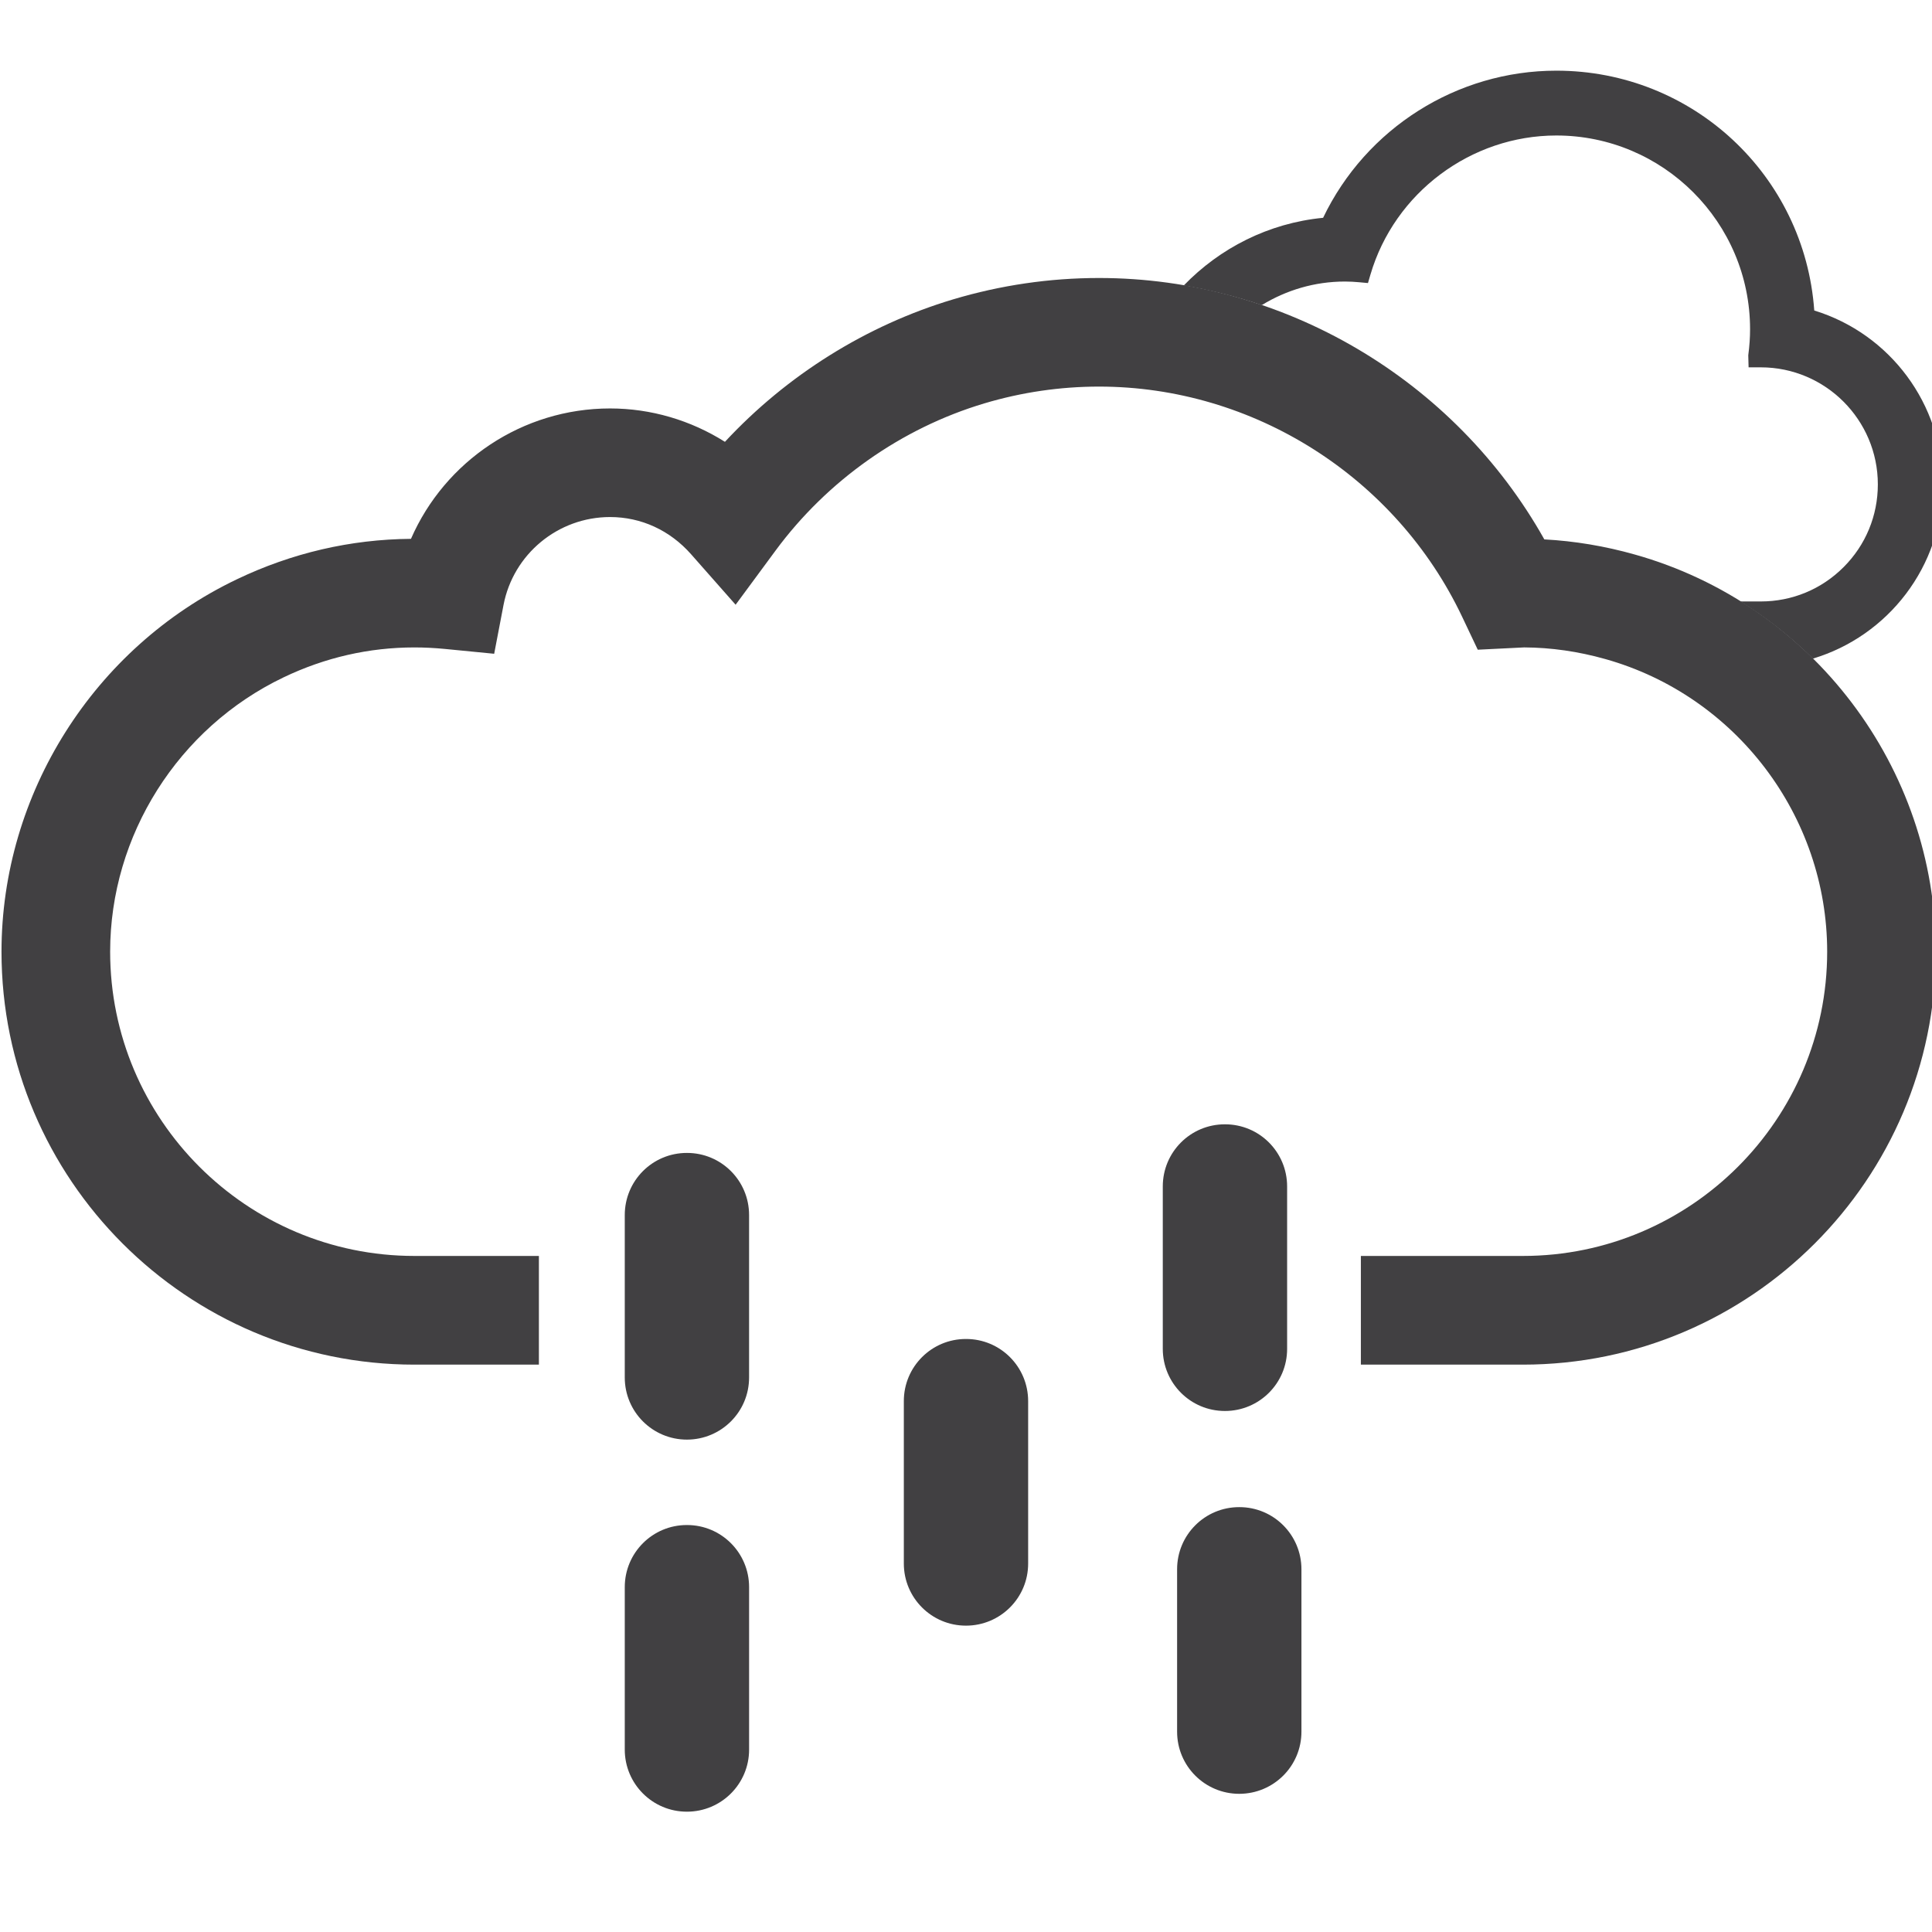 <?xml version="1.0" encoding="utf-8"?>
<!-- Generator: Adobe Illustrator 16.0.0, SVG Export Plug-In . SVG Version: 6.00 Build 0)  -->
<!DOCTYPE svg PUBLIC "-//W3C//DTD SVG 1.1//EN" "http://www.w3.org/Graphics/SVG/1.1/DTD/svg11.dtd">
<svg version="1.1" id="Layer_1" xmlns="http://www.w3.org/2000/svg" xmlns:xlink="http://www.w3.org/1999/xlink" x="0px" y="0px"
	 width="90px" height="90px" viewBox="0 0 90 90" enable-background="new 0 0 90 90" xml:space="preserve">
<path fill="#414042" d="M76.152,25.831c-1.391-0.393-2.803-0.628-4.211-0.704c-4.18-7.448-12.154-12.177-20.743-12.177
	c-2.3,0-4.587,0.335-6.799,0.996c-4.048,1.212-7.744,3.531-10.629,6.636c-1.595-1.006-3.447-1.555-5.351-1.555
	c-4.085,0-7.696,2.454-9.274,6.074c-2.819,0.023-5.551,0.659-8.12,1.889C4.37,30.174,0.07,36.982,0.07,44.333
	c0,10.606,8.63,19.237,19.236,19.237h5.798v-5.063h-5.798c-7.816,0-14.175-6.357-14.175-14.175c0-5.415,3.171-10.43,8.079-12.778
	c1.931-0.925,3.982-1.394,6.096-1.394c0.461,0,0.938,0.024,1.417,0.07l2.298,0.225l0.434-2.268c0.454-2.376,2.542-4.101,4.963-4.101
	c1.449,0,2.79,0.616,3.777,1.735l2.073,2.35l1.86-2.522c2.41-3.266,5.862-5.701,9.72-6.856c1.74-0.52,3.541-0.784,5.35-0.784
	c7.188,0,13.828,4.212,16.918,10.73l0.724,1.527l2.162-0.107c1.256,0.006,2.524,0.188,3.778,0.542
	c6.087,1.709,10.337,7.315,10.337,13.631c0,7.817-6.358,14.175-14.175,14.175h-7.547v5.063h7.547
	c10.606,0,19.235-8.631,19.235-19.237C90.18,35.759,84.41,28.15,76.152,25.831z"/>
<path fill="#414042" d="M54.167,55.271c-0.002-1.604,1.295-2.899,2.896-2.896l0,0c1.602-0.003,2.897,1.293,2.896,2.896v7.563
	c0.002,1.6-1.295,2.895-2.896,2.895l0,0c-1.602,0.002-2.896-1.295-2.896-2.893V55.271z"/>
<path fill="#414042" d="M54.834,73.105c-0.002-1.604,1.295-2.9,2.896-2.897l0,0c1.601-0.003,2.896,1.293,2.896,2.896v7.563
	c0.002,1.601-1.295,2.894-2.896,2.896l0,0c-1.603,0-2.896-1.295-2.896-2.894V73.105z"/>
<path fill="#414042" d="M29.104,73.938c-0.002-1.604,1.295-2.899,2.896-2.896l0,0c1.601-0.003,2.897,1.293,2.896,2.896V81.5
	c0.002,1.6-1.295,2.895-2.896,2.895l0,0c-1.602,0.002-2.896-1.295-2.896-2.893V73.938z"/>
<path fill="#414042" d="M42.104,65.271c-0.002-1.604,1.295-2.899,2.896-2.896l0,0c1.6-0.003,2.896,1.293,2.895,2.896v7.563
	c0.002,1.6-1.295,2.895-2.895,2.895l0,0c-1.602,0.002-2.896-1.295-2.896-2.893V65.271z"/>
<path fill="#414042" d="M29.104,56.605c-0.002-1.604,1.295-2.9,2.896-2.897l0,0c1.6-0.003,2.897,1.293,2.895,2.896v7.563
	c0.002,1.601-1.295,2.894-2.895,2.896l0,0c-1.602,0-2.896-1.295-2.896-2.894V56.605z"/>
<path fill="#414042" d="M58.779,14.213c1.131-0.692,2.454-1.098,3.874-1.098c0.224,0,0.445,0.013,0.663,0.033l0.409,0.038
	l0.116-0.395c1.121-3.815,4.682-6.479,8.659-6.479c4.977,0,9.025,4.049,9.025,9.025c0,0.386-0.027,0.782-0.084,1.212l0.015,0.563
	h0.569c3.006,0,5.452,2.446,5.452,5.453c0,1.457-0.566,2.827-1.597,3.856c-1.029,1.03-2.398,1.597-3.855,1.597h-0.951
	c1.228,0.765,2.359,1.656,3.375,2.663c3.494-1.045,6.05-4.286,6.05-8.116c0-3.732-2.443-7.012-5.984-8.101
	C84.066,8.171,78.857,3.292,72.501,3.292c-4.633,0-8.865,2.68-10.866,6.854c-2.547,0.247-4.813,1.417-6.491,3.152
	C56.383,13.51,57.6,13.813,58.779,14.213z"/>
</svg>
